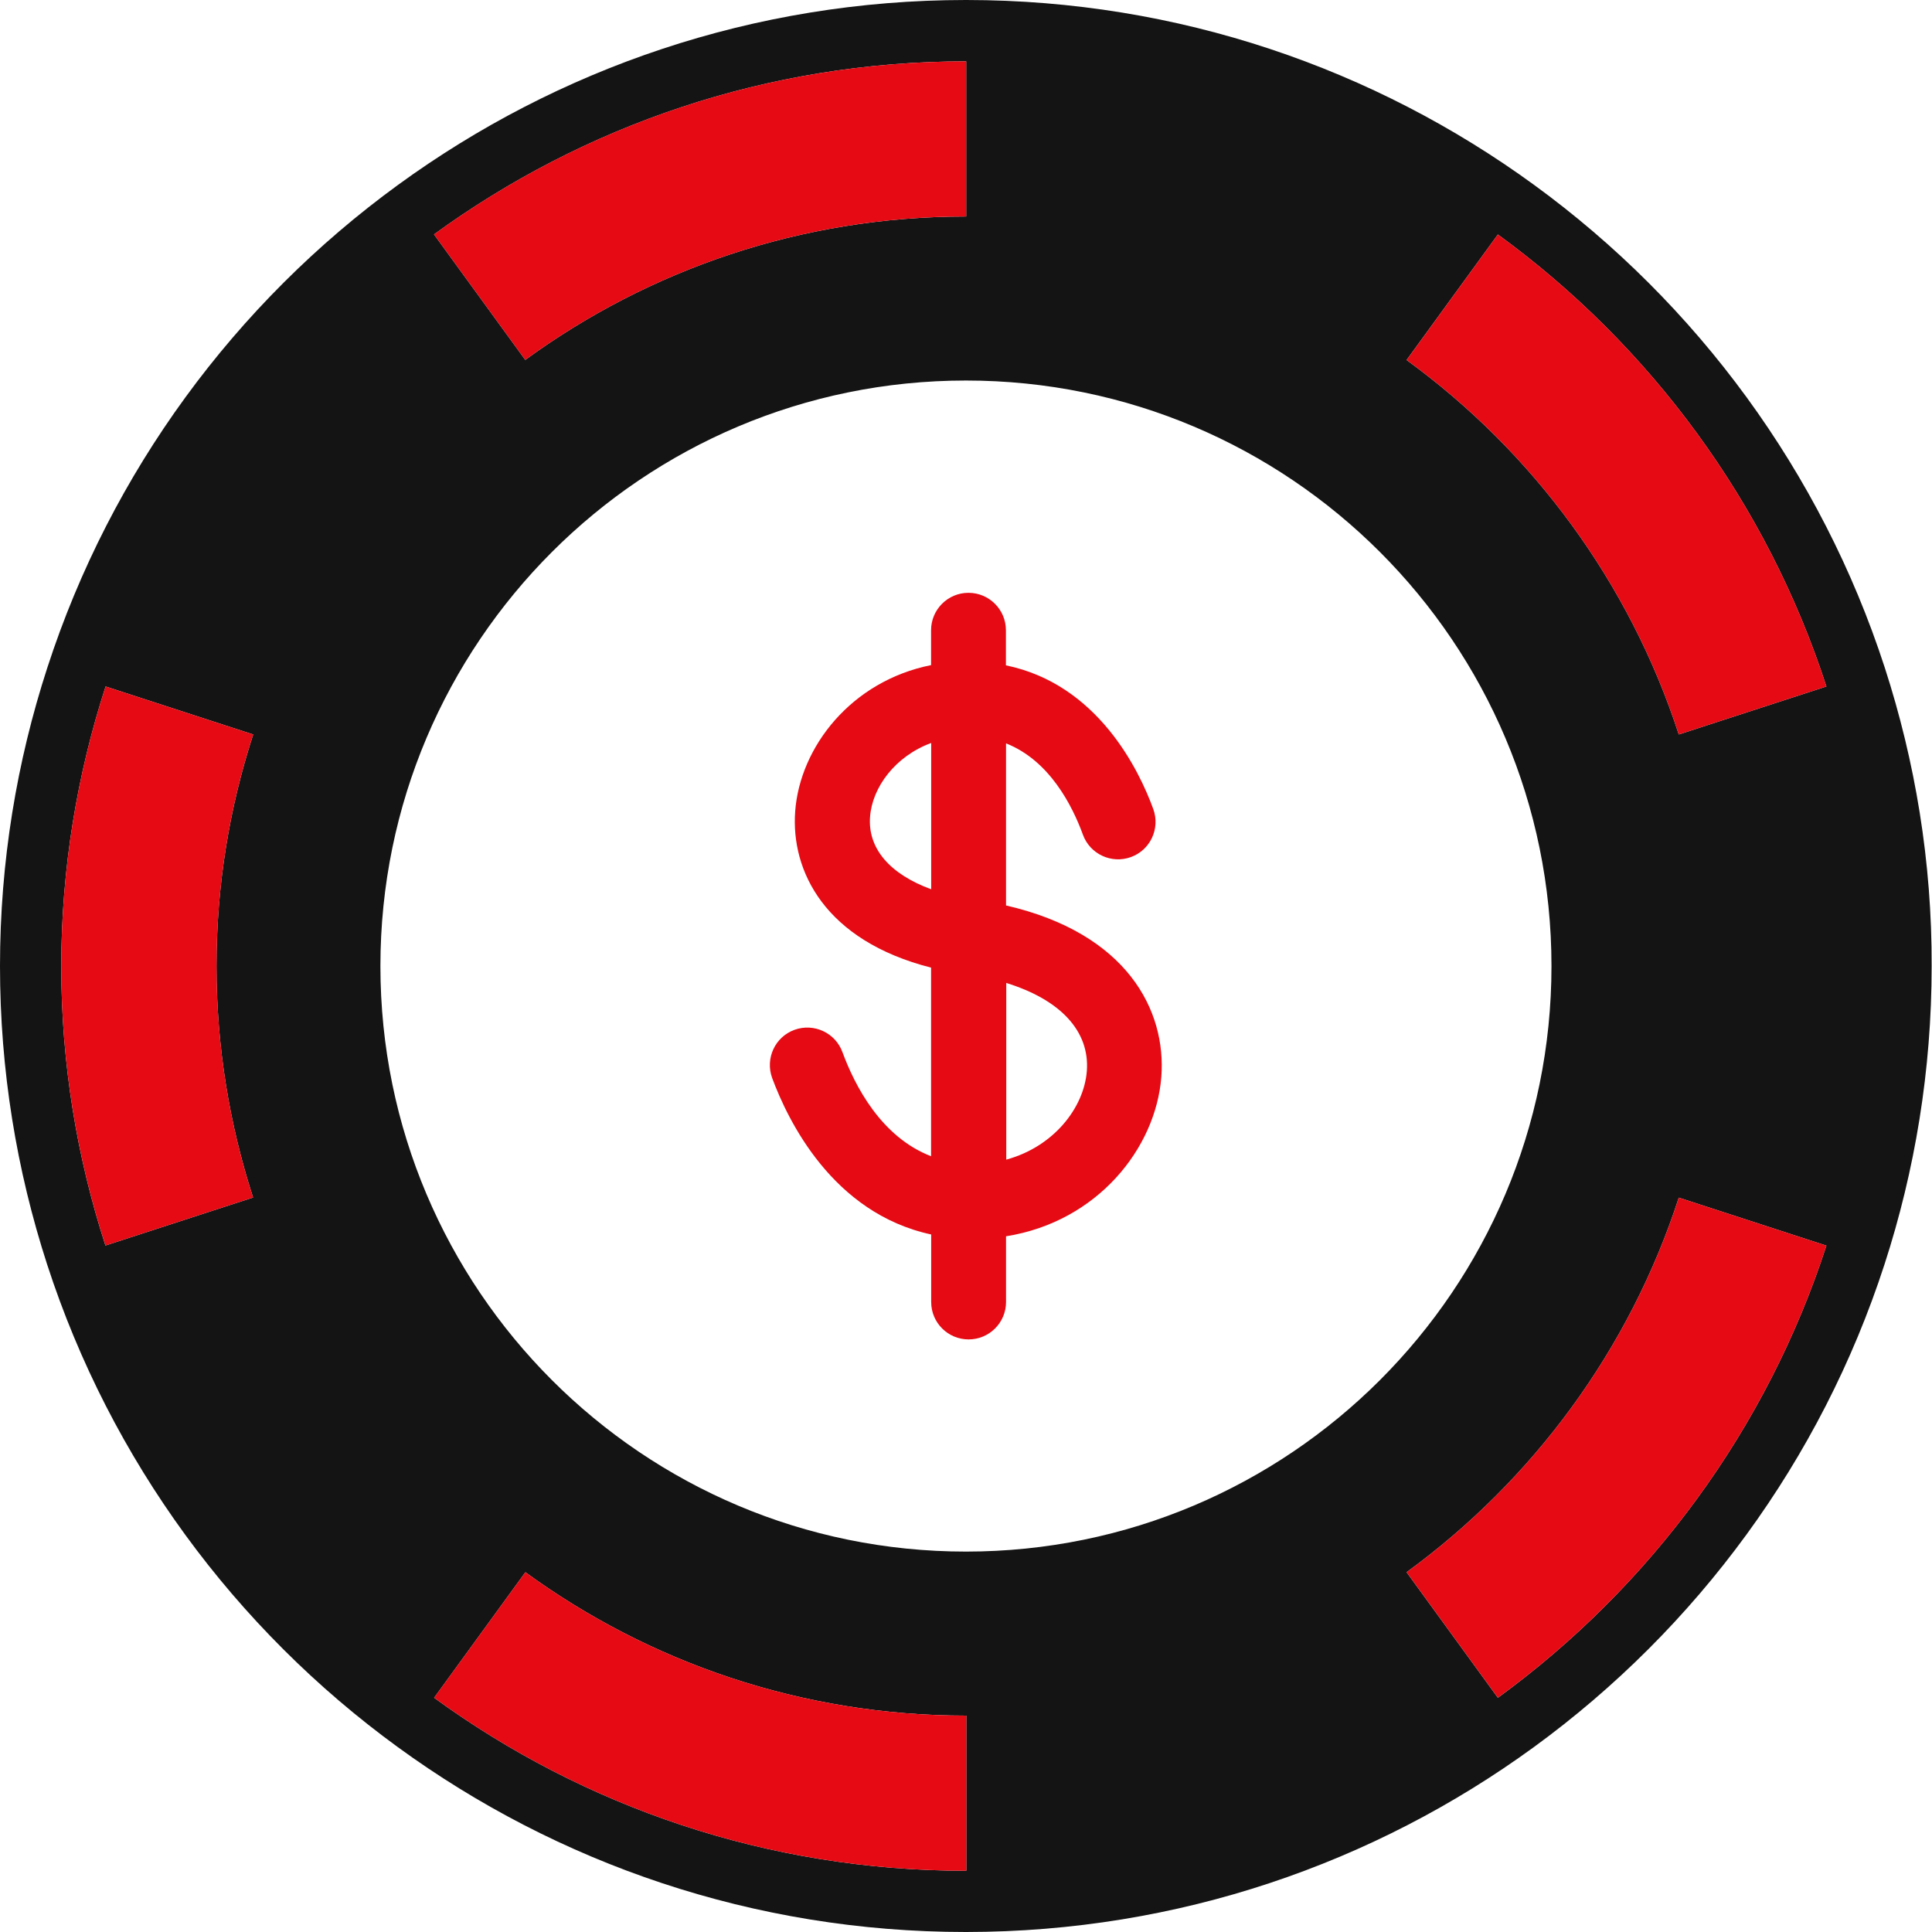 <svg width="50" height="50" viewBox="0 0 50 50" fill="none" xmlns="http://www.w3.org/2000/svg">
<path d="M48.777 17.276C47.132 12.21 43.916 7.855 39.699 4.783C35.576 1.78 30.501 0.003 25.011 0H24.992C19.502 0.003 14.427 1.78 10.304 4.783C6.088 7.852 2.871 12.207 1.226 17.276C0.434 19.709 0 22.304 0 25.002C0 27.696 0.431 30.291 1.22 32.724C2.865 37.793 6.081 42.148 10.298 45.217C14.424 48.223 19.502 50 24.995 50H25.005C30.495 49.997 35.57 48.22 39.693 45.217C43.909 42.145 47.126 37.79 48.77 32.724C49.56 30.291 49.991 27.696 49.991 25.002C50 22.304 49.566 19.709 48.777 17.276ZM24.998 48.415C19.854 48.415 15.1 46.752 11.235 43.938L13.597 40.689C16.798 43.019 20.738 44.4 25.002 44.4H25.008V48.415H24.998ZM24.998 9.848C33.369 9.848 40.152 16.634 40.152 25.002C40.152 33.372 33.366 40.155 24.998 40.155C16.628 40.155 9.845 33.369 9.845 25.002C9.845 16.631 16.631 9.848 24.998 9.848ZM38.765 43.938L36.403 40.689C39.674 38.306 42.17 34.929 43.447 30.995C45.082 31.526 46.434 31.966 47.267 32.237C45.727 36.982 42.714 41.06 38.765 43.938ZM47.267 17.766L43.447 19.008C42.17 15.078 39.674 11.697 36.403 9.317C37.419 7.921 38.249 6.776 38.765 6.069C42.714 8.943 45.727 13.021 47.267 17.766ZM24.998 1.588H25.005V5.603H24.989C20.728 5.603 16.791 6.984 13.594 9.314C12.578 7.918 11.748 6.773 11.232 6.066C15.1 3.255 19.854 1.588 24.998 1.588ZM2.733 17.766L6.553 19.008C5.94 20.895 5.603 22.91 5.603 25.002C5.603 27.093 5.94 29.105 6.55 30.992C4.915 31.523 3.563 31.963 2.729 32.234C1.99 29.954 1.585 27.527 1.585 25.002C1.588 22.477 1.994 20.046 2.733 17.766Z" fill="#141414"/>
<path d="M24.999 48.415C19.854 48.415 15.1 46.752 11.235 43.937L13.597 40.689C16.798 43.019 20.738 44.4 25.002 44.4H25.008V48.415H24.999ZM38.765 43.937L36.404 40.689C39.674 38.306 42.17 34.929 43.447 30.995C45.082 31.526 46.434 31.966 47.268 32.237C45.727 36.982 42.715 41.06 38.765 43.937ZM47.268 17.766L43.447 19.008C42.17 15.078 39.674 11.697 36.404 9.317C37.419 7.921 38.249 6.776 38.765 6.069C42.715 8.943 45.727 13.021 47.268 17.766ZM24.999 1.588H25.005V5.603H24.989C20.728 5.603 16.792 6.984 13.594 9.314C12.578 7.918 11.748 6.773 11.232 6.066C15.1 3.254 19.854 1.588 24.999 1.588ZM2.733 17.766L6.553 19.008C5.94 20.895 5.604 22.91 5.604 25.002C5.604 27.093 5.94 29.105 6.55 30.992C4.915 31.523 3.563 31.963 2.73 32.234C1.991 29.954 1.585 27.526 1.585 25.002C1.588 22.477 1.994 20.046 2.733 17.766Z" fill="#E50A14"/>
<path d="M24.099 31.948V33.696C24.099 34.231 24.533 34.664 25.067 34.664C25.602 34.664 26.036 34.231 26.036 33.696V31.995C28.397 31.621 29.913 29.718 30.055 27.869C30.187 26.156 29.177 24.156 26.036 23.433V19.238C27.159 19.681 27.75 20.845 28.026 21.602C28.209 22.105 28.765 22.363 29.268 22.181C29.771 21.999 30.029 21.442 29.847 20.939C29.476 19.92 28.404 17.706 26.033 17.219V16.31C26.033 15.776 25.599 15.342 25.064 15.342C24.53 15.342 24.096 15.776 24.096 16.31V17.213C22.027 17.628 20.706 19.332 20.58 20.989C20.461 22.543 21.351 24.344 24.096 25.042V29.923C22.8 29.423 22.121 28.093 21.803 27.231C21.621 26.728 21.064 26.47 20.561 26.652C20.058 26.835 19.8 27.391 19.983 27.898C20.392 29.001 21.549 31.397 24.099 31.948ZM28.127 27.718C28.055 28.671 27.265 29.68 26.042 30.011V25.439C27.438 25.869 28.206 26.684 28.127 27.718ZM22.517 21.137C22.574 20.376 23.168 19.571 24.099 19.228V23.014C23.033 22.624 22.454 21.961 22.517 21.137Z" fill="#E50A14"/>
</svg>
